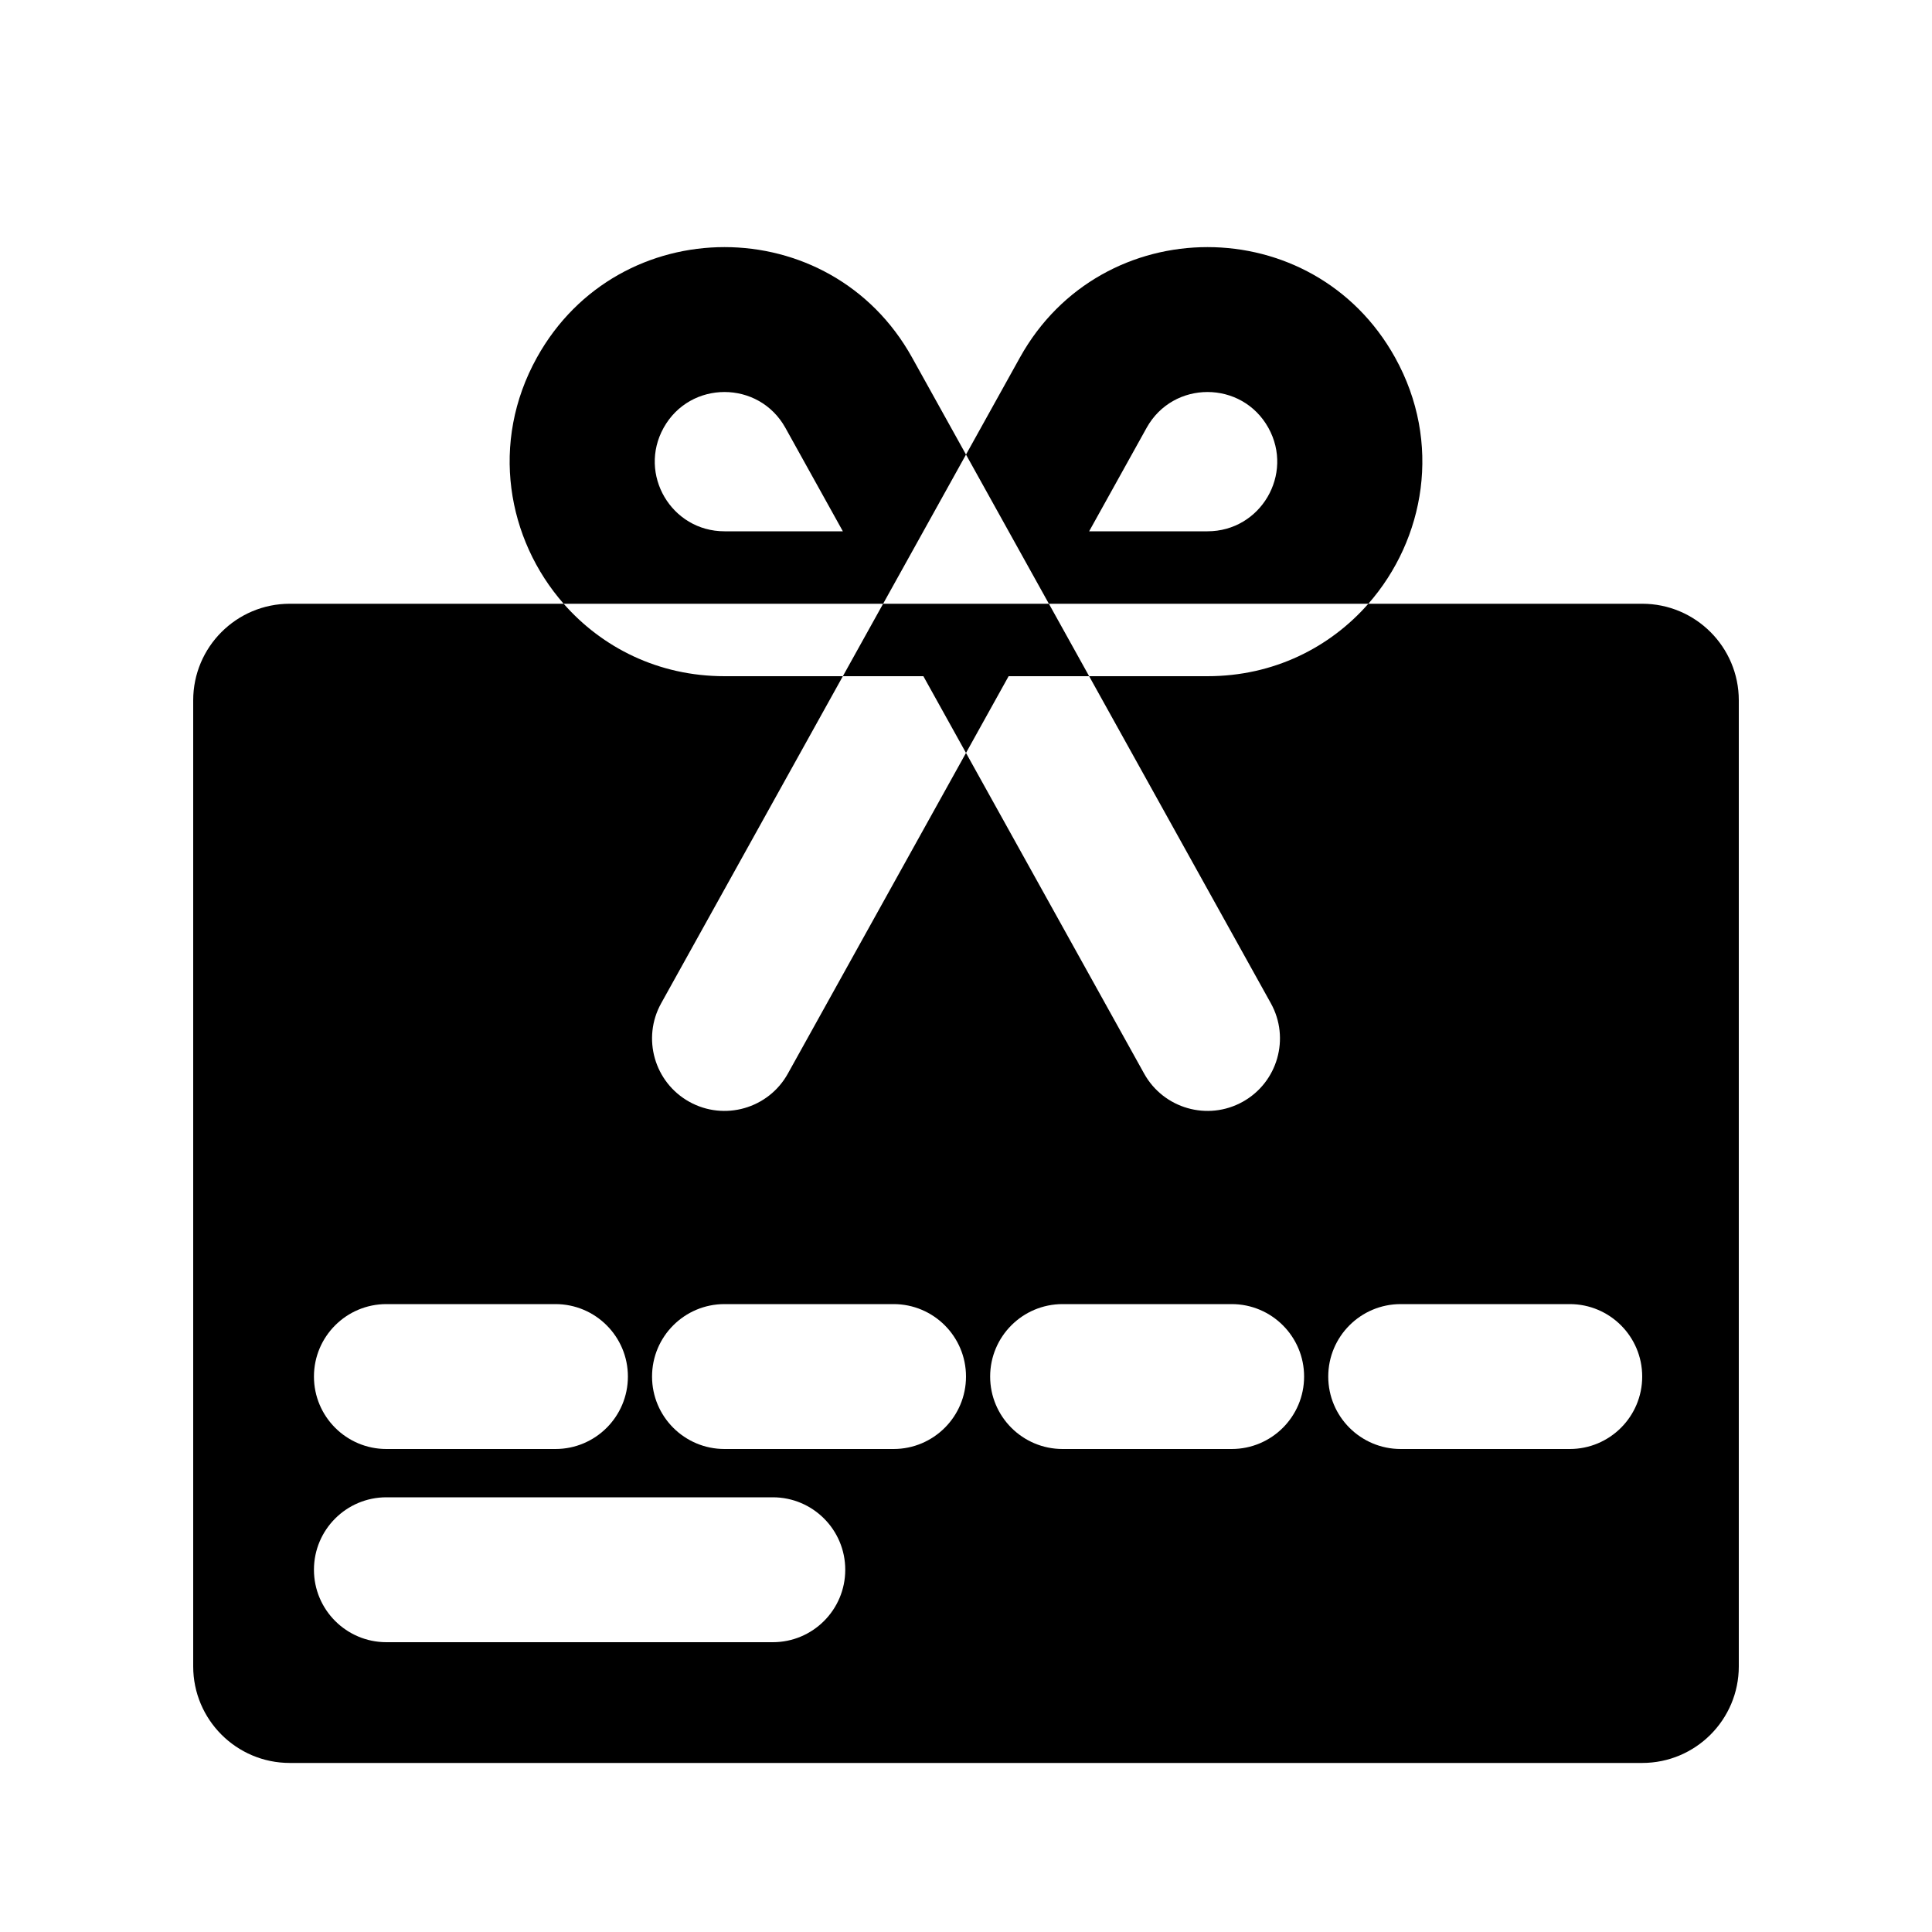 <svg viewBox="0 0 80 80" fill="none">
  <path fill-rule="evenodd" clip-rule="evenodd" d="M22.234 14.802C25.619 8.709 34.381 8.709 37.766 14.802L40 18.823L36.568 25H23.34C21.001 22.335 20.275 18.328 22.234 14.802ZM34.901 28L36.568 25H43.432L45.099 28H41.765L40 31.177L38.235 28H34.901ZM40 31.177L32.623 44.457C31.818 45.905 29.991 46.427 28.543 45.623C27.095 44.818 26.573 42.991 27.378 41.543L34.901 28H30C27.26 28 24.928 26.81 23.34 25H12C9.791 25 8 26.791 8 29V69C8 71.209 9.791 73 12 73H68C70.209 73 72 71.209 72 69V29C72 26.791 70.209 25 68 25H56.66C58.999 22.335 59.725 18.328 57.766 14.802C54.381 8.709 45.619 8.709 42.234 14.802L40 18.823L43.432 25H56.66C55.072 26.81 52.74 28 50 28H45.099L52.623 41.543C53.427 42.991 52.905 44.818 51.457 45.623C50.009 46.427 48.182 45.905 47.377 44.457L40 31.177ZM34.901 22L32.521 17.715C31.422 15.738 28.578 15.738 27.479 17.715C26.411 19.638 27.801 22 30 22H34.901ZM16 54C14.343 54 13 55.343 13 57C13 58.657 14.343 60 16 60H23C24.657 60 26 58.657 26 57C26 55.343 24.657 54 23 54H16ZM27 57C27 55.343 28.343 54 30 54H37C38.657 54 40 55.343 40 57C40 58.657 38.657 60 37 60H30C28.343 60 27 58.657 27 57ZM44 54C42.343 54 41 55.343 41 57C41 58.657 42.343 60 44 60H51C52.657 60 54 58.657 54 57C54 55.343 52.657 54 51 54H44ZM55 57C55 55.343 56.343 54 58 54H65C66.657 54 68 55.343 68 57C68 58.657 66.657 60 65 60H58C56.343 60 55 58.657 55 57ZM16 62C14.343 62 13 63.343 13 65C13 66.657 14.343 68 16 68H32C33.657 68 35 66.657 35 65C35 63.343 33.657 62 32 62H16ZM47.479 17.715L45.099 22H50C52.199 22 53.589 19.638 52.521 17.715C51.422 15.738 48.578 15.738 47.479 17.715Z" fill="currentColor" />
</svg>